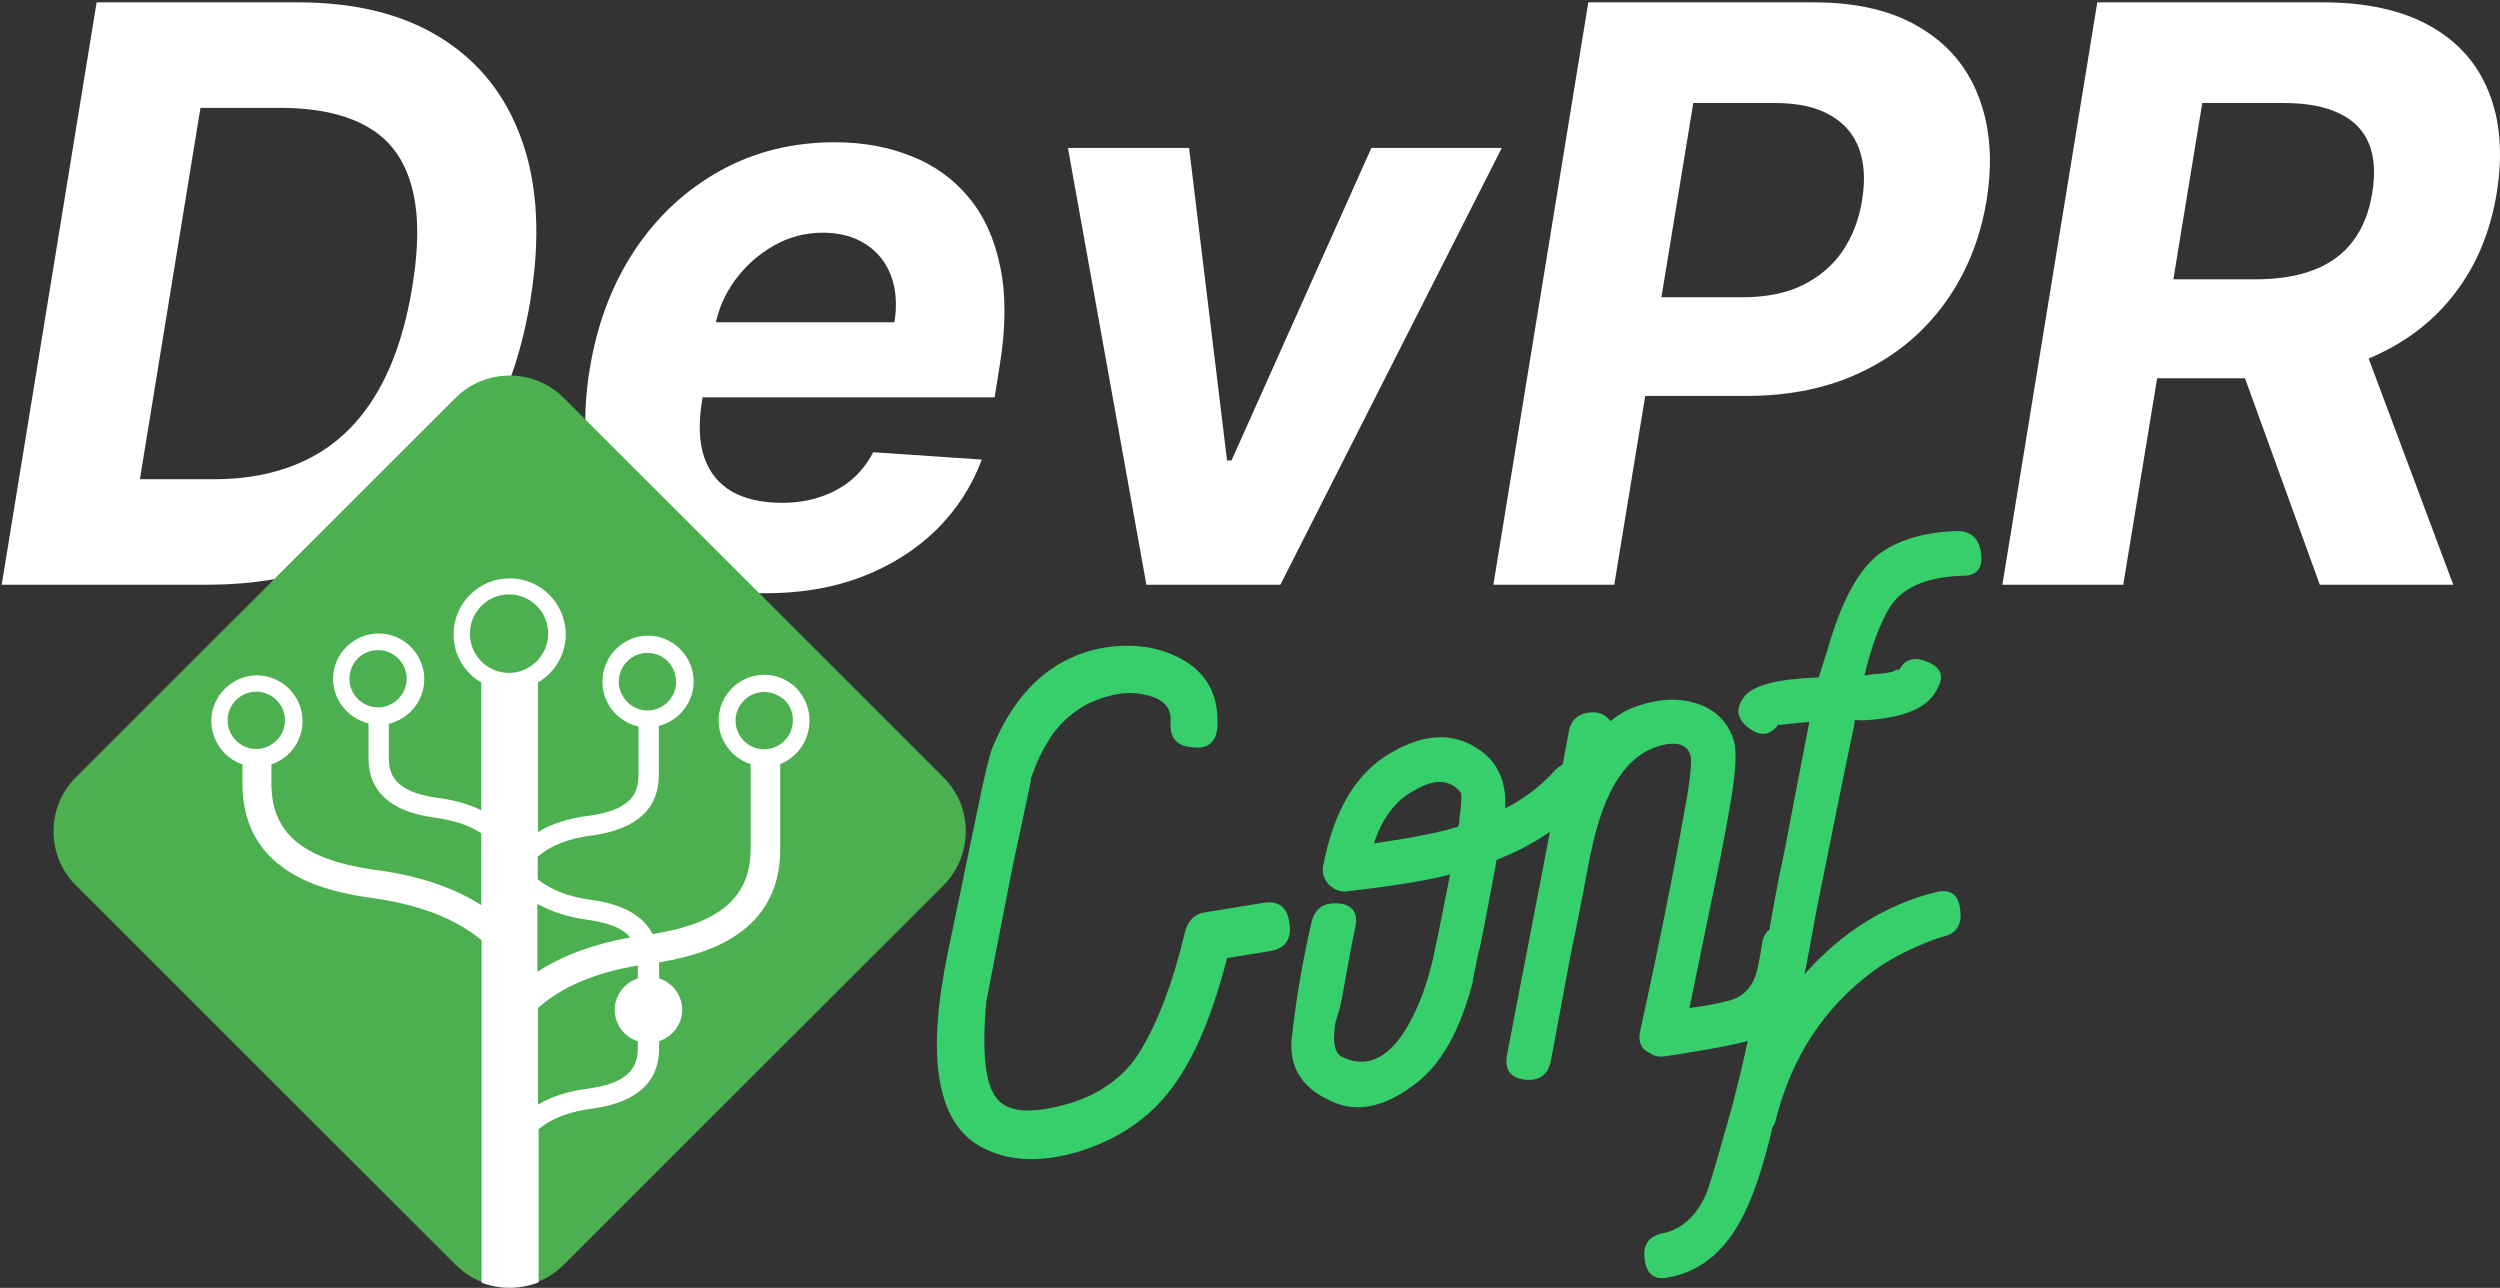 <svg viewBox="0 0 957 493" fill="none" xmlns="http://www.w3.org/2000/svg">
  <rect x="0" y="0" width="957" height="493" fill="#333333" stroke="none"/>
  <path d="M79.305 223.83H0.651L36.986 0.905H114.144C136.158 0.905 154.433 5.476 168.966 14.62C183.572 23.763 193.866 36.862 199.851 53.915C205.836 70.895 206.904 91.178 203.057 114.762C199.352 137.548 191.978 157.105 180.936 173.432C169.893 189.687 155.751 202.169 138.509 210.877C121.268 219.512 101.533 223.83 79.305 223.83ZM53.55 183.446H81.977C95.727 183.446 107.767 180.834 118.098 175.609C128.499 170.384 137.013 162.329 143.639 151.444C150.336 140.559 155.074 126.627 157.852 109.646C160.488 93.536 160.31 80.474 157.318 70.46C154.397 60.373 148.733 53.008 140.326 48.363C131.919 43.647 120.876 41.288 107.197 41.288H76.74L53.55 183.446Z" fill="white"/>
  <path d="M293.119 227.095C276.305 227.095 262.377 223.612 251.334 216.646C240.291 209.607 232.526 199.665 228.037 186.821C223.62 173.904 222.872 158.629 225.793 140.995C228.643 123.797 234.378 108.703 242.999 95.713C251.69 82.724 262.591 72.601 275.7 65.344C288.809 58.087 303.414 54.459 319.515 54.459C330.345 54.459 340.141 56.237 348.904 59.793C357.738 63.276 365.076 68.573 370.918 75.685C376.761 82.724 380.75 91.541 382.888 102.135C385.096 112.73 385.061 125.139 382.781 139.362L380.75 152.098H242.251L246.632 123.361H342.385C343.454 116.685 343.026 110.771 341.103 105.619C339.179 100.466 335.973 96.439 331.485 93.536C326.996 90.561 321.475 89.073 314.92 89.073C308.223 89.073 301.954 90.742 296.112 94.081C290.269 97.418 285.354 101.809 281.364 107.251C277.445 112.621 274.916 118.463 273.776 124.776L268.754 153.295C267.329 162.075 267.614 169.368 269.608 175.174C271.675 180.979 275.237 185.333 280.295 188.236C285.354 191.066 291.766 192.481 299.531 192.481C304.59 192.481 309.327 191.755 313.745 190.304C318.233 188.853 322.223 186.712 325.714 183.882C329.205 180.979 332.054 177.387 334.263 173.106L375.834 175.936C371.987 186.24 366.145 195.238 358.308 202.931C350.471 210.55 341.031 216.501 329.988 220.782C319.017 224.991 306.727 227.095 293.119 227.095Z" fill="white"/>
  <path d="M574.874 56.636L490.129 223.83H438.832L408.803 56.636H455.183L469.717 176.262H471.427L524.967 56.636H574.874Z" fill="white"/>
  <path d="M571.668 223.83L608.003 0.905H694.352C710.88 0.905 724.452 4.134 735.068 10.592C745.755 16.978 753.235 25.868 757.51 37.261C761.856 48.581 762.853 61.643 760.502 76.447C758.08 91.323 752.808 104.421 744.686 115.742C736.635 126.989 726.162 135.77 713.267 142.083C700.372 148.397 685.482 151.553 668.597 151.553H613.56L619.651 113.782H667.207C676.184 113.782 683.843 112.222 690.184 109.102C696.596 105.909 701.69 101.519 705.466 95.931C709.242 90.271 711.7 83.776 712.84 76.447C714.051 68.972 713.659 62.478 711.664 56.963C709.669 51.447 706 47.166 700.657 44.118C695.385 40.998 688.296 39.438 679.39 39.438H648.185L617.942 223.83H571.668Z" fill="white"/>
  <path d="M766.513 223.83L802.848 0.905H889.197C905.726 0.905 919.333 3.88 930.02 9.83C940.778 15.781 948.33 24.235 952.676 35.193C957.093 46.078 958.126 58.922 955.775 73.725C953.353 88.529 948.116 101.228 940.066 111.823C932.086 122.418 921.684 130.582 908.86 136.314C896.108 141.974 881.324 144.805 864.511 144.805H806.696L813.108 106.925H863.335C872.169 106.925 879.721 105.691 885.991 103.224C892.26 100.757 897.212 97.056 900.845 92.121C904.55 87.187 906.972 81.055 908.112 73.725C909.323 66.251 908.896 60.01 906.83 55.003C904.764 49.924 901.023 46.078 895.609 43.465C890.194 40.78 883.07 39.438 874.235 39.438H843.03L812.787 223.83H766.513ZM901.166 122.381L939.104 223.83H888.021L851.259 122.381H901.166Z" fill="white"/>
  <path d="M174.45 484.204L28.987 338.856C17.661 327.539 17.661 308.914 28.987 297.597L174.45 152.249C185.776 140.933 204.416 140.933 215.742 152.249L361.205 297.597C372.53 308.914 372.53 327.539 361.205 338.856L215.742 484.204C212.91 487.033 209.607 489.155 206.186 490.569C206.068 490.569 184.36 490.687 184.36 490.687C180.703 489.272 177.282 487.033 174.45 484.204Z" fill="#4CAF50"/>
  <path d="M292.543 258.294C282.987 258.294 275.083 266.192 275.083 275.741C275.083 283.403 280.156 290.24 287.352 292.48V324.897C287.352 343.287 275.791 353.425 249.836 357.551C246.297 350.713 238.865 346.352 227.185 344.584H227.067C217.865 343.405 210.905 340.694 205.832 336.568V327.962C210.787 323.601 217.747 320.889 227.303 319.711H227.421C243.82 317.235 252.196 309.455 252.196 296.842V277.863C259.746 275.977 265.527 269.139 265.527 260.888C265.527 251.221 257.623 243.323 248.067 243.323C238.511 243.323 230.606 251.221 230.606 261.006C230.606 269.375 236.623 276.448 244.41 278.098V296.96C244.41 305.683 238.983 310.162 226.241 312.166C217.983 313.109 211.259 315.231 205.95 318.532V261.241C212.32 257.469 216.567 250.632 216.567 242.852C216.567 231.064 207.011 221.397 195.096 221.397C183.298 221.397 173.624 230.946 173.624 242.852C173.624 250.75 177.872 257.587 184.242 261.241V310.162C179.405 307.805 173.624 306.154 166.782 305.329C150.855 302.971 148.85 296.134 148.85 290.358V277.038C156.518 275.269 162.417 268.314 162.417 259.945C162.417 250.396 154.512 242.498 144.956 242.498C135.401 242.498 127.496 250.278 127.496 259.827C127.496 268.196 133.395 275.034 141.063 276.92L141.063 290.24C141.063 302.854 149.322 310.516 165.72 312.874C173.624 314.052 179.641 315.821 184.242 319.003V346.47C173.271 339.515 159.467 334.917 142.243 332.795C115.699 328.788 103.901 318.768 103.901 300.024V292.598C110.862 290.24 115.817 283.757 115.817 275.977C115.817 266.428 107.912 258.53 98.356 258.53C88.8 258.53 80.896 266.428 80.896 275.977C80.896 283.639 85.851 290.24 92.811 292.598V300.024C92.811 313.699 97.884 324.426 108.03 331.852C115.699 337.629 126.434 341.401 140.709 343.523H140.827C159.939 345.998 174.096 351.421 184.36 359.908V490.992C191.321 493.704 199.225 493.586 206.186 490.875V432.287C211.141 428.044 217.983 425.45 227.421 424.272H227.539C243.938 421.796 252.314 414.016 252.314 401.403V398.573C257.387 396.923 261.162 392.09 261.162 386.549C261.162 381.009 257.387 376.058 252.314 374.526V368.396C265.763 366.156 276.027 362.384 283.459 356.843C293.605 349.417 298.678 338.69 298.678 325.015V292.48C305.049 290.005 309.886 283.521 309.886 275.859C309.886 271.261 308.116 266.9 304.931 263.481C301.627 260.18 297.262 258.294 292.543 258.294ZM236.859 261.006C236.859 254.876 241.814 249.925 247.831 249.925C253.966 249.925 258.802 254.876 258.802 261.006C258.802 267.135 253.848 271.969 247.831 271.969C241.932 271.969 236.859 266.9 236.859 261.006ZM144.721 270.79C138.704 270.79 133.749 265.839 133.749 259.827C133.749 253.697 138.704 248.864 144.721 248.864C150.737 248.864 155.692 253.815 155.692 259.827C155.692 265.839 150.619 270.79 144.721 270.79ZM98.12 286.704C92.104 286.704 87.149 281.871 87.149 275.741C87.149 269.611 92.104 264.778 98.12 264.778C104.137 264.778 109.092 269.729 109.092 275.741C109.092 281.753 104.019 286.704 98.12 286.704ZM194.86 257.587C186.602 257.587 179.877 250.868 179.877 242.616C179.877 234.247 186.602 227.527 194.86 227.527C203.118 227.527 209.843 234.247 209.843 242.498C209.843 250.75 203.118 257.587 194.86 257.587ZM205.714 345.998C211.141 349.063 217.747 351.185 225.887 352.246C233.438 353.425 238.511 355.429 241.224 358.847C227.067 361.441 215.152 365.802 205.714 372.05V345.998ZM244.174 374.526C239.101 376.176 235.325 381.009 235.325 386.549C235.325 392.326 239.101 397.041 244.174 398.573V401.403C244.056 410.126 238.747 414.605 226.005 416.609C217.865 417.552 211.259 419.674 205.95 422.857V385.842C215.152 377.708 227.657 372.404 244.174 369.575V374.526ZM292.543 286.822C286.409 286.822 281.572 281.871 281.572 275.859C281.572 269.847 286.527 264.896 292.543 264.896C295.493 264.896 298.324 266.075 300.448 268.079C302.571 270.2 303.515 272.912 303.515 275.741C303.515 281.871 298.56 286.822 292.543 286.822Z" fill="white"/>
  <path d="M461.067 349.28C457.164 349.916 454.616 352.521 453.447 357.365C449.147 375.585 443.573 390.454 436.717 401.974C430.924 411.677 422.032 418.326 410.066 422.189C395.505 426.477 386.123 426.087 381.598 420.529C377.063 414.97 375.809 402.581 377.565 383.405L380.614 367.579L387.353 333.084L394.646 298.771C394.575 298.237 394.529 297.969 394.753 297.659L395.521 295.618C397.209 290.689 399.711 285.901 403.002 280.986C408.358 273.818 415.363 268.845 423.839 266.645C429.191 264.952 434.249 264.949 438.94 266.101C445.27 267.535 448.415 270.855 448.106 276.107C447.655 282.204 450.281 285.609 456.198 286.014C462.197 286.955 465.525 284.222 466.021 278.393C466.701 266.51 462.226 257.657 452.115 252.185C443.159 247.347 432.845 246.015 421.174 248.189C402.548 252.041 388.665 264.704 379.812 286.404C378.632 289.332 376.67 297.865 373.702 312.311L362.699 365.293C354.577 404.943 358.643 429.465 375.176 438.819C385.333 444.558 397.946 445.242 412.507 440.955C426.03 436.837 436.785 430.159 445.031 420.877C455.352 409.342 463.412 391.331 469.72 366.761L486.109 364.093C492.097 363.118 494.493 359.443 493.611 353.291C492.719 347.139 489.432 344.662 483.453 345.638L461.067 349.28ZM540.895 302.888C548.974 298.012 554.855 298.151 559.049 303.217C559.685 303.934 559.447 307.806 558.548 314.522C558.594 314.789 558.665 315.324 558.442 315.634L558.04 316.521C549.869 318.947 539.235 320.951 525.925 322.844C529.078 313.298 534.21 306.439 540.895 302.888ZM563.854 375.254C563.818 374.986 563.818 374.986 563.818 374.986L566.171 363.652C565.993 364.229 566.252 364.187 566.395 363.342C568.9 351.163 570.959 339.603 572.92 329.157C587.282 323.532 598.932 315.614 608.098 305.361C611.766 301.205 611.261 297.729 606.783 294.352C602.295 290.975 598.356 291.343 594.689 295.498C589.627 300.977 583.401 305.823 576.197 309.46C576.673 299.802 573.731 292.341 566.896 287.431C557.07 280.27 545.647 280.487 532.629 288.082C519.091 295.761 510.527 310.294 506.435 331.765C506.008 334.3 506.915 336.889 509.083 339.001C511.215 340.844 513.444 341.575 516.049 341.151C533.083 339.2 546.097 337.082 555.083 334.797L553.38 343.287C552.044 350.623 550.26 358.577 548.557 367.068C545.756 379.022 541.789 388.428 537.212 395.47C530.417 405.609 522.622 408.795 514.043 404.717C511.204 403.535 510.145 399.875 510.892 394.005C510.881 392.089 511.613 389.78 512.569 387.161L513.702 382.051C515.76 370.491 517.382 361.466 518.835 354.933C519.923 349.554 517.861 346.331 512.463 345.841C506.805 345.394 503.396 347.592 502.049 353.012C498.445 368.655 496.032 383.284 494.539 396.941C493.224 408.105 498.136 416.339 509.249 421.373C518.993 426.085 529.617 424.08 541.149 415.361C551.527 407.922 558.937 394.671 563.889 375.521C563.889 375.521 563.889 375.521 563.854 375.254ZM671.302 375.282C669.247 379.45 665.91 382.183 661.264 383.213C657.657 384.074 652.753 385.147 646.729 385.853L654.708 347.049C657.722 332.871 660.192 320.424 662.072 309.442C664.415 296.193 665.043 287.605 663.607 283.185C661.265 276.175 656.588 271.461 649.058 269.127C642.646 267.16 635.762 267.459 628.37 269.758C624.03 271.012 620.057 273.028 616.496 276.071C614.516 273.382 611.677 272.201 607.774 272.837C603.872 273.472 601.278 275.811 600.556 280.034C595.459 307.42 587.561 348.673 576.874 403.795C575.822 409.441 578.143 412.622 583.847 413.337C589.505 413.785 592.618 411.362 593.705 405.983L601.049 366.461C604.678 349.171 607.066 336.19 608.733 327.432C608.875 326.587 609.135 326.545 608.911 326.855C614.029 301.384 623.479 287.527 637.756 284.929C643.215 284.04 646.395 285.714 647.231 289.683C647.582 292.091 647.12 296.272 646.185 302.72C642.568 323.84 636.632 354.647 627.803 394.957C627.036 398.914 628.247 401.728 631.937 403.318C633.433 404.443 635.331 404.682 637.676 404.301C657.753 401.306 670.167 398.738 674.39 396.68C683.115 392.523 688.45 381.525 690.969 363.869C691.752 358.265 689.431 355.085 684.032 354.595C678.338 353.88 674.965 356.345 674.433 361.906C673.462 368.087 672.517 372.621 671.302 375.282ZM719.004 212.297C711.114 218.51 704.634 230.789 699.52 248.869L696.225 259.26C695.956 259.302 695.956 259.302 695.956 259.302C680.335 259.93 670.822 262.3 667.495 266.947C664.178 271.594 664.978 275.297 669.457 278.673C673.945 282.049 677.623 281.724 680.95 277.076C680.467 277.429 681.022 277.612 682.329 277.4C684.145 277.103 687.305 276.863 691.772 276.409L692.291 276.325C692.586 276.55 692.586 276.55 692.586 276.55L686.935 305.667C684.226 320.071 682.417 329.673 681.248 334.516C680.196 340.162 678.494 348.653 676.659 359.902L671.765 385.063C667.959 404.845 663.917 421.108 660.15 433.766C656.464 446.96 654.125 454.732 653.124 457.083C649.3 465.645 643.638 470.674 636.388 472.127C630.964 473.284 628.782 476.65 629.593 482.267C630.403 487.884 633.395 490.135 638.819 488.978C650.49 486.804 659.57 479.577 666.096 467.565C670.556 459.722 674.7 447.823 678.482 431.603C679.143 430.674 679.555 429.786 679.697 428.942C685.782 404.681 698.218 385.683 717.239 371.638C722.535 367.763 728.96 364.255 736.754 361.069C739.761 359.759 742.061 359.11 743.841 358.546C749.015 357.431 751.152 353.798 750.341 348.181C749.791 342.522 746.799 340.27 741.375 341.428C722.087 346.21 705.213 356.622 690.787 372.932C693.104 361.33 694.512 352.615 695.599 347.236C701.189 319.499 705.825 296.295 709.784 277.583C709.748 277.316 709.926 276.738 710.033 275.626C710.292 275.584 710.552 275.542 711.117 275.725C711.636 275.64 712.155 275.555 712.46 275.78C728.599 275.068 738.138 271.051 741.596 263.644C744.368 258.814 743.085 255.464 737.712 253.326C732.608 251.147 728.777 252.318 726.57 257.33C726.981 256.443 726.936 256.176 726.157 256.303C726.157 256.303 725.898 256.346 725.415 256.697C724.931 257.05 724.412 257.134 724.153 257.176C722.632 257.698 719.991 257.854 716.572 258.138L713.707 258.604C716.178 248.072 719.447 239.327 723.059 232.991C728.002 224.794 737.542 220.777 751.605 220.404C756.922 220.359 759.14 217.261 758.329 211.644C757.519 206.027 754.455 203.241 749.138 203.286C736.668 203.672 726.457 206.704 719.004 212.297Z" fill="#37CE6C"/>
</svg>
